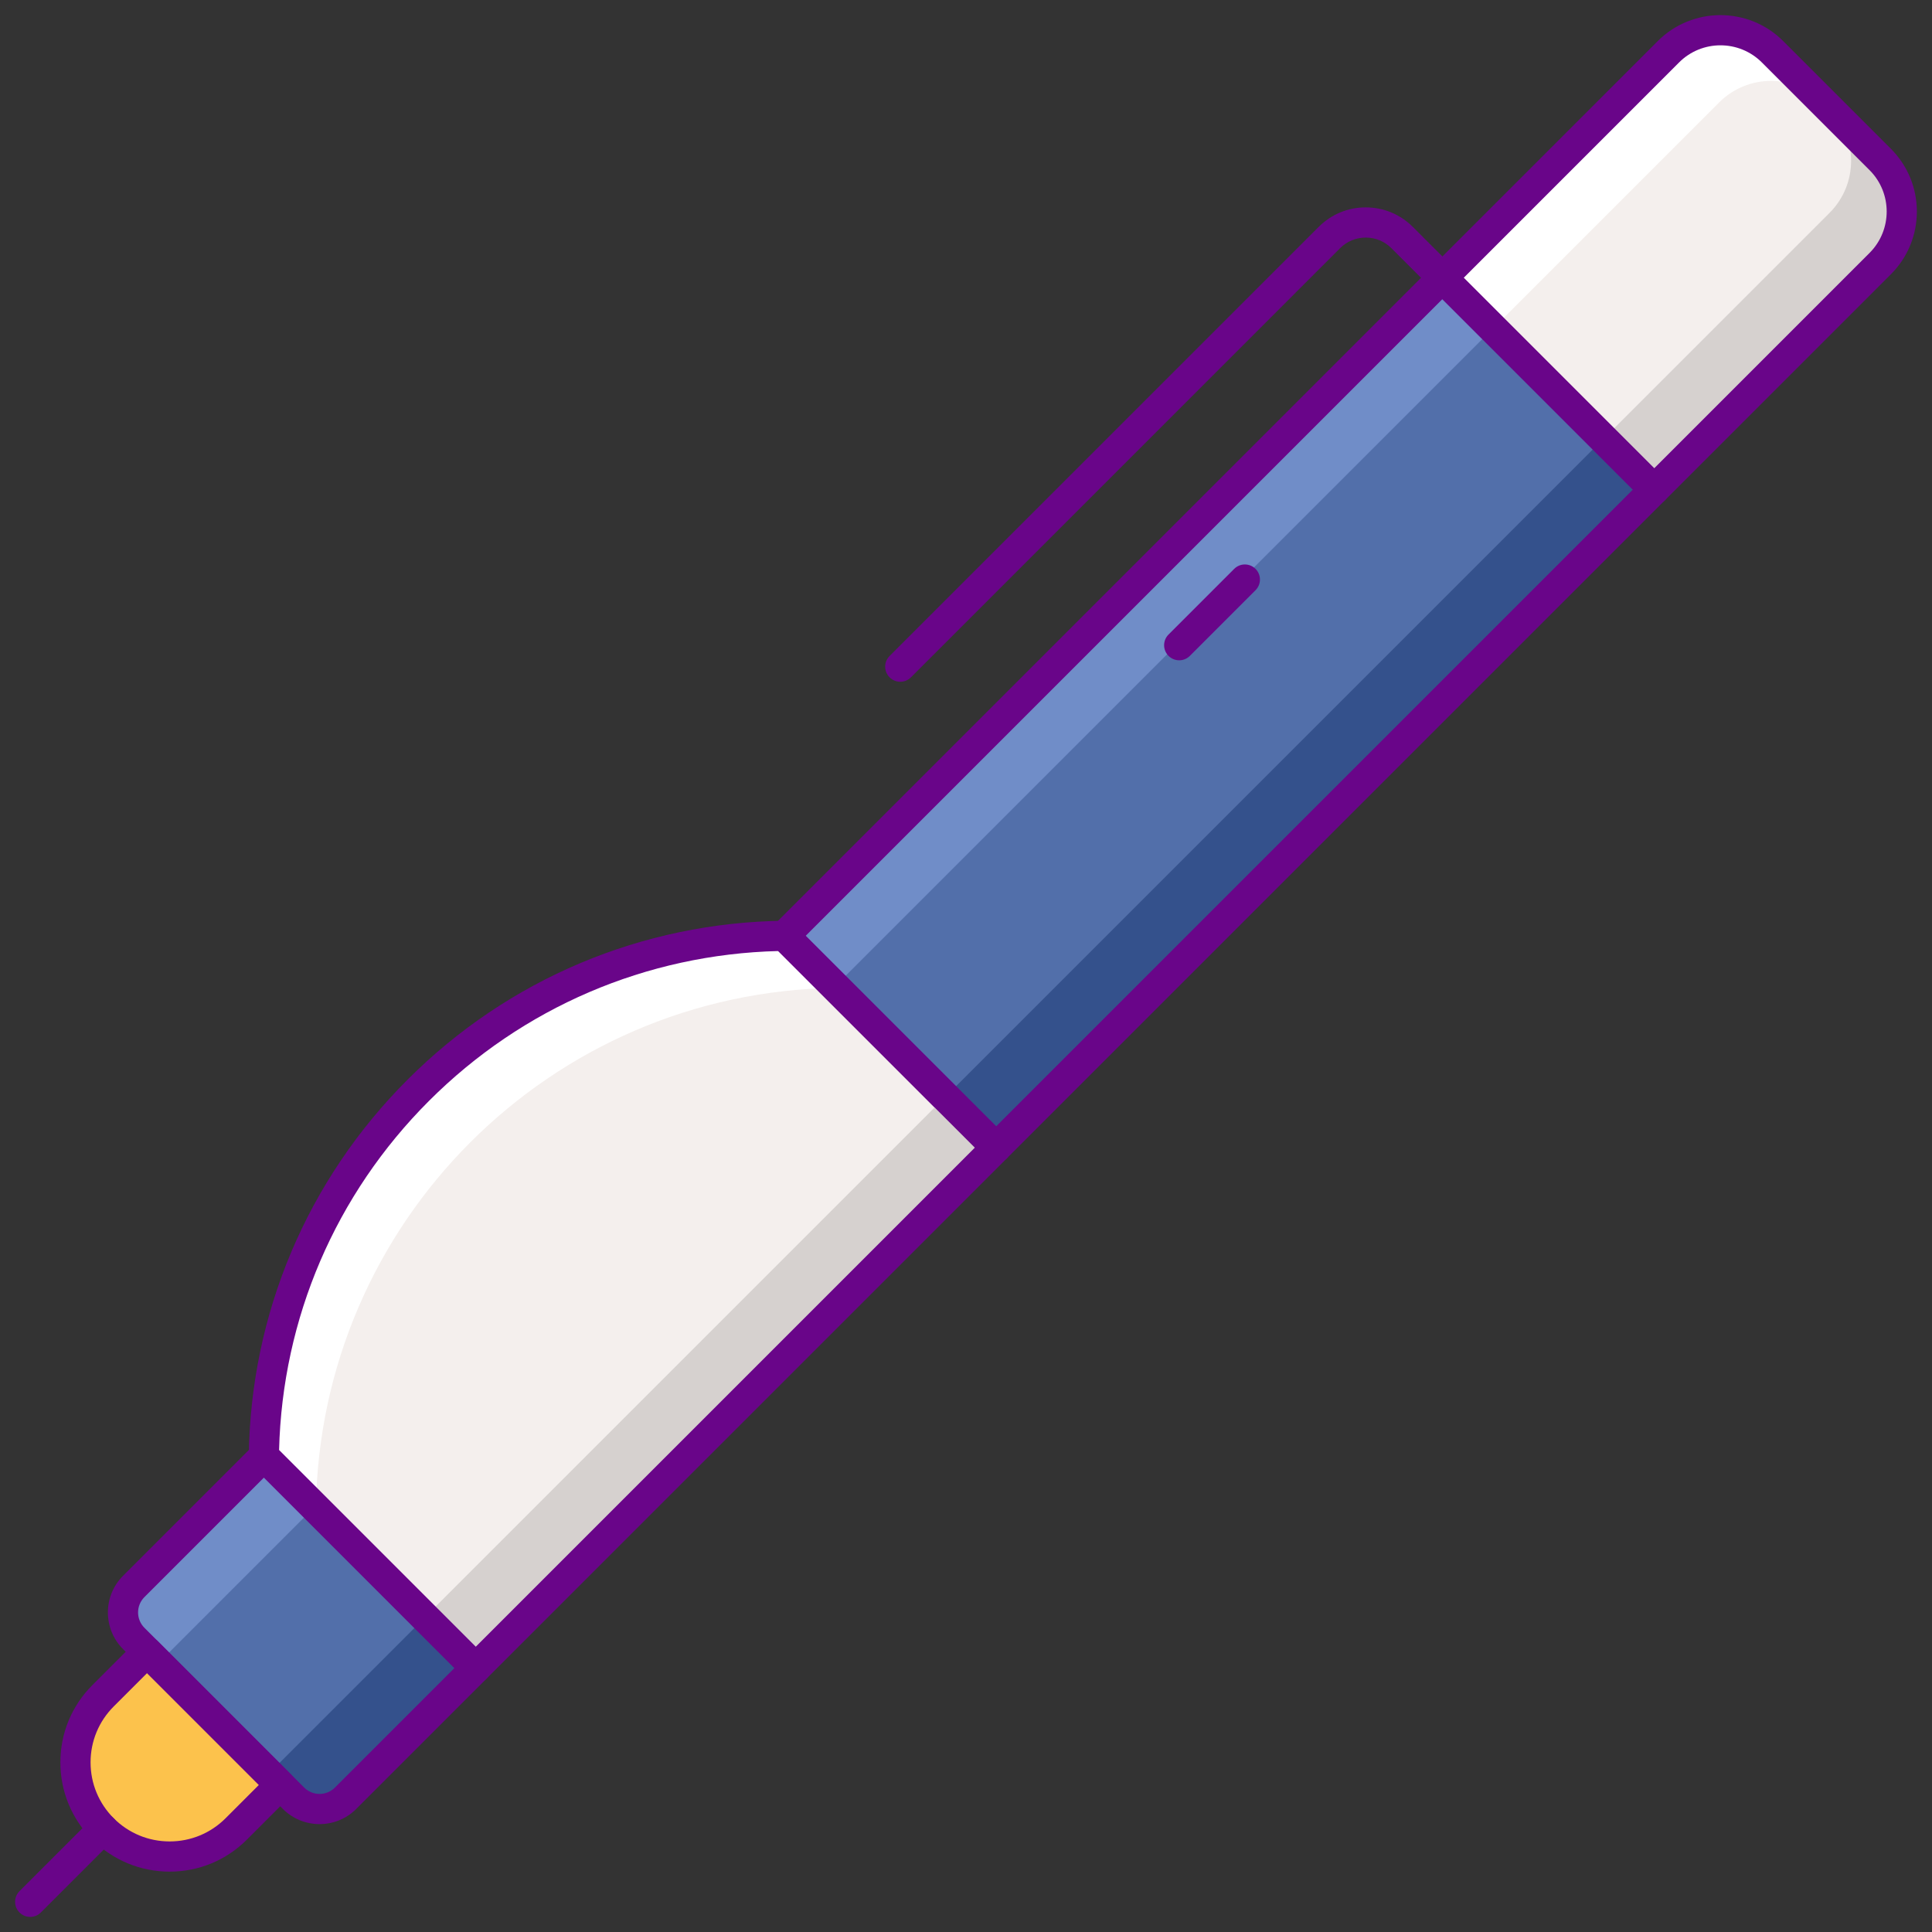 <svg id="Layer_1" enable-background="new 0 0 256 256" height="512" viewBox="0 0 256 256" width="512" xmlns="http://www.w3.org/2000/svg"><rect x="0" y="0" width="256" height="256" fill="#333333" stroke="none"/><path d="m131.998 152.071-28.069-28.069c-37.881.495-68.47 31.083-68.965 68.965l28.069 28.069z" fill="#f4efed"/><path d="m110.825 130.898-6.896-6.896c-37.881.495-68.47 31.084-68.965 68.965l6.896 6.896c.495-37.881 31.084-68.47 68.965-68.965z" fill="#fff"/><path d="m19.486 218.868 17.645 17.645-5.831 5.831c-4.873 4.873-12.773 4.873-17.646 0-4.873-4.873-4.873-12.773 0-17.645z" fill="#fcc24c"/><path d="m249.143 21.133-14.276-14.276c-3.809-3.809-9.984-3.809-13.793 0l-29.953 29.953 28.069 28.069 29.953-29.953c3.809-3.809 3.809-9.984 0-13.793z" fill="#f4efed"/><path d="m249.143 21.133-6.718-6.718c3.809 3.809 3.809 9.984 0 13.793l-29.953 29.953 6.718 6.718 29.953-29.953c3.809-3.809 3.809-9.984 0-13.793z" fill="#d6d1cf"/><path d="m234.867 6.857 6.718 6.718c-3.809-3.809-9.984-3.809-13.793 0l-29.953 29.953-6.718-6.718 29.953-29.953c3.809-3.809 9.984-3.809 13.793 0z" fill="#fff"/><path d="m99.905 74.592h123.309v39.696h-123.309z" fill="#526faa" transform="matrix(.707 -.707 .707 .707 -19.46 141.901)"/><path d="m110.581 100.366h123.309v9.5h-123.309z" fill="#34518c" transform="matrix(.707 -.707 .707 .707 -23.882 152.577)"/><path d="m89.229 79.014h123.309v9.501h-123.309z" fill="#708dc8" transform="matrix(.707 -.707 .707 .707 -15.038 131.225)"/><path d="m131.998 154.071c-.512 0-1.023-.195-1.414-.586l-28.069-28.069c-.781-.781-.781-2.047 0-2.828l87.192-87.192c.781-.781 2.047-.781 2.828 0l28.069 28.069c.781.781.781 2.047 0 2.828l-87.192 87.192c-.391.391-.902.586-1.414.586zm-25.241-30.069 25.241 25.241 84.364-84.364-25.241-25.241z" fill="#690589"/><path d="m45.391 178.445h97.531v9.501h-97.531z" fill="#d6d1cf" transform="matrix(.707 -.707 .707 .707 -101.961 120.235)"/><path d="m63.033 223.037c-.53 0-1.039-.211-1.414-.586l-28.07-28.07c-.382-.381-.593-.901-.586-1.44.247-18.845 7.722-36.563 21.049-49.89s31.045-20.802 49.89-21.048c.553.02 1.059.204 1.44.586l28.069 28.069c.781.781.781 2.047 0 2.828l-68.965 68.965c-.374.375-.883.586-1.413.586zm-26.054-30.883 26.054 26.054 66.137-66.137-26.054-26.054c-17.483.44-33.889 7.474-46.276 19.861-12.387 12.388-19.421 28.793-19.861 46.276z" fill="#690589"/><path d="m38.895 238.278-21.173-21.173c-1.905-1.904-1.905-4.992 0-6.896l17.241-17.241 28.069 28.069-17.241 17.241c-1.904 1.904-4.991 1.904-6.896 0z" fill="#526faa"/><path d="m56.315 214.318-20.69 20.69 3.27 3.27c1.904 1.904 4.992 1.904 6.896 0l17.241-17.241z" fill="#34518c"/><path d="m34.964 192.967-17.241 17.241c-1.905 1.904-1.905 4.992 0 6.896l3.27 3.27 20.689-20.69z" fill="#708dc8"/><g fill="#690589"><path d="m42.343 241.703c-1.761 0-3.521-.67-4.862-2.01l-21.173-21.173c-2.681-2.682-2.681-7.044 0-9.725l17.241-17.242c.75-.75 2.078-.75 2.828 0l28.07 28.07c.375.375.586.884.586 1.414s-.211 1.039-.586 1.414l-17.242 17.241c-1.34 1.34-3.101 2.011-4.862 2.011zm-2.034-4.839c1.123 1.122 2.947 1.121 4.068 0l15.827-15.827-25.241-25.241-15.827 15.827c-1.121 1.122-1.121 2.947 0 4.068z"/><path d="m156.25 87.493c-.512 0-1.023-.195-1.414-.586-.781-.781-.781-2.047 0-2.828l8.7-8.7c.781-.781 2.047-.781 2.828 0s.781 2.047 0 2.828l-8.7 8.7c-.391.391-.902.586-1.414.586z"/><path d="m219.19 66.879c-.512 0-1.023-.195-1.414-.586l-28.069-28.069c-.781-.781-.781-2.047 0-2.828l29.953-29.954c4.582-4.583 12.039-4.583 16.621 0l14.276 14.276c4.582 4.583 4.582 12.039 0 16.621l-29.953 29.953c-.39.392-.902.587-1.414.587zm-25.241-30.069 25.241 25.24 28.539-28.539c3.022-3.023 3.022-7.941 0-10.965l-14.276-14.275c-3.023-3.022-7.941-3.022-10.965 0z"/><path d="m22.478 248c-3.867 0-7.503-1.506-10.237-4.241-2.735-2.734-4.241-6.37-4.241-10.237s1.506-7.502 4.241-10.237l5.831-5.831c.78-.781 2.048-.781 2.828 0l17.645 17.646c.781.781.781 2.047 0 2.828l-5.831 5.831c-2.734 2.735-6.369 4.241-10.236 4.241zm-2.992-26.303-4.417 4.416c-1.979 1.979-3.069 4.61-3.069 7.409s1.09 5.43 3.069 7.409 4.61 3.069 7.409 3.069c2.798 0 5.43-1.09 7.409-3.069l4.416-4.417z"/><path d="m119.289 90.336c-.512 0-1.024-.195-1.414-.586-.781-.781-.781-2.047 0-2.828l56.861-56.861c1.665-1.665 3.878-2.582 6.232-2.582s4.566.917 6.231 2.582l5.335 5.335c.781.781.781 2.047 0 2.828s-2.047.781-2.828 0l-5.335-5.335c-.909-.909-2.118-1.41-3.403-1.41-1.286 0-2.495.5-3.404 1.41l-56.861 56.861c-.39.391-.902.586-1.414.586z"/><path d="m4 254c-.512 0-1.024-.195-1.414-.586-.781-.781-.781-2.047 0-2.828l9.655-9.655c.78-.781 2.048-.781 2.828 0 .781.781.781 2.047 0 2.828l-9.655 9.655c-.39.391-.902.586-1.414.586z"/></g></svg>